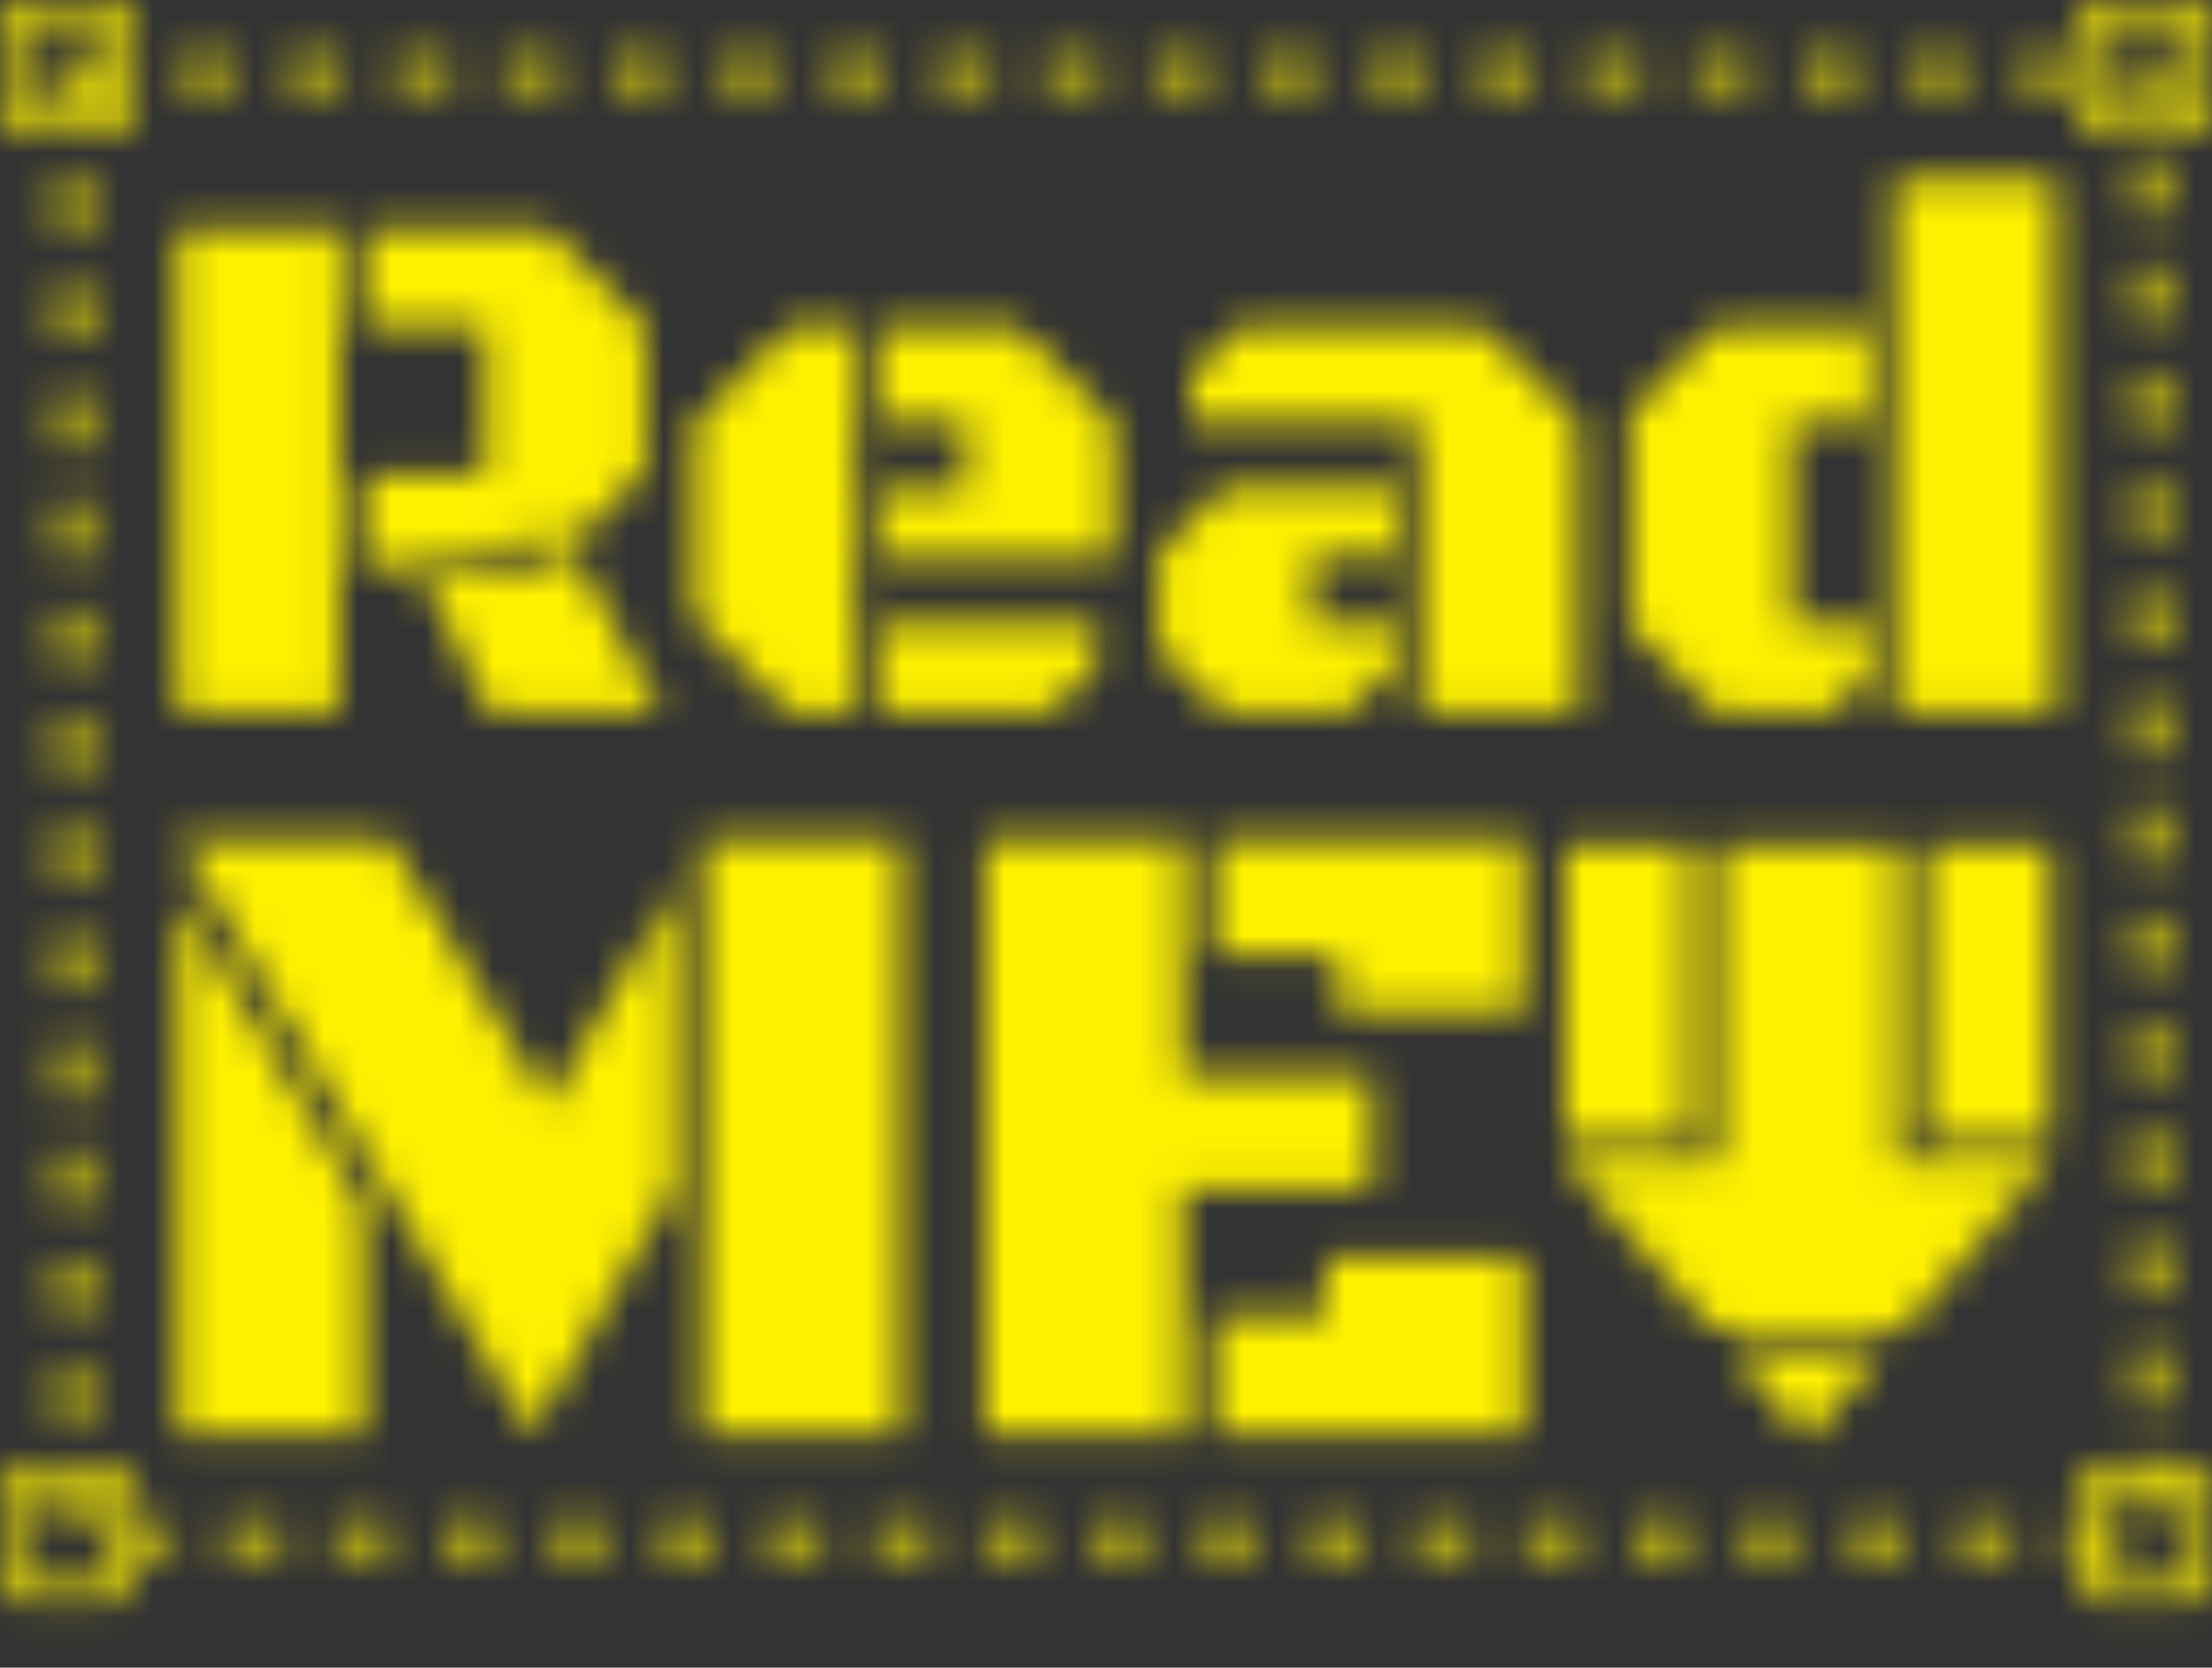 <svg width="65" height="49" viewBox="0 0 65 49" fill="none" xmlns="http://www.w3.org/2000/svg">
<rect x="0" y="0" width="65" height="49" fill="#333333" stroke="none"/>
<mask id="mask0_63_63" style="mask-type:alpha" maskUnits="userSpaceOnUse" x="0" y="0" width="65" height="48">
<rect x="2.114" y="2.114" width="61.037" height="43.069" stroke="black" stroke-width="0.793" stroke-dasharray="1.59 1.59"/>
<path d="M5.216 20.963V6.753H9.949V20.963H5.216ZM10.699 9.591V6.753H16.107L18.955 9.591V13.853L16.771 16.038L16.621 15.738L12.177 16.327L12.348 16.701H10.699V13.949H14.254V9.591H10.699ZM19.437 20.963H14.383L12.348 16.701H16.107L16.771 16.038L19.437 20.963ZM25.122 20.963H23.227L20.389 18.126V12.429L23.227 9.591H25.122V20.963ZM25.872 16.402V14.421H28.367V12.429H25.872V9.591H29.887L32.725 12.429V16.402H25.872ZM25.872 20.963V18.308H32.233V19.539L30.819 20.963H25.872ZM41.741 20.963V12.429H35.005V11.015L36.429 9.591H43.529L46.367 12.429V20.963H41.741ZM40.991 14.346V16.316H38.55V18.308H40.991V19.561L39.578 20.963H35.958L34.052 19.089V16.241L35.958 14.346H40.991ZM60.404 5.254V20.963H55.671V5.254H60.404ZM52.641 18.308H54.922V19.839L53.797 20.963H50.467L47.908 18.404V12.15L50.467 9.591H54.922V12.429H52.641V18.308Z" fill="black"/>
<rect x="61.301" y="0.264" width="3.435" height="3.435" rx="0.264" stroke="black" stroke-width="0.528"/>
<rect x="61.301" y="43.333" width="3.435" height="3.435" rx="0.264" stroke="black" stroke-width="0.528"/>
<rect x="0.264" y="0.264" width="3.435" height="3.435" rx="0.264" stroke="black" stroke-width="0.528"/>
<rect x="0.264" y="43.333" width="3.435" height="3.435" rx="0.264" stroke="black" stroke-width="0.528"/>
<path d="M5.252 24.675H11.437L16.122 32.44L19.807 26.123V34.913L15.609 42.138L5.252 24.675ZM20.662 42.138V24.675H26.479V42.138H20.662ZM5.239 42.138V26.294L10.674 35.414V42.138H5.239ZM34.755 34.966V42.138H28.938V24.675H34.755V31.597H40.321V34.966H34.755ZM35.676 28.057V24.675H44.769V29.729H39.295V28.057H35.676ZM35.676 42.138V38.651H38.953V36.901H44.769V42.138H35.676Z" fill="black"/>
<rect x="50.468" y="24.837" width="5.285" height="10.833" fill="black"/>
<path fill-rule="evenodd" clip-rule="evenodd" d="M50.803 39.634L53.11 42.276L55.417 39.634H50.803ZM50.226 38.974H55.993L60.203 34.151H46.016L50.226 38.974Z" fill="black"/>
<rect x="45.976" y="24.837" width="3.699" height="8.72" fill="black"/>
<rect x="56.545" y="24.837" width="3.699" height="8.72" fill="black"/>
</mask>
<g mask="url(#mask0_63_63)">
<rect x="-7.134" y="-6.077" width="79.268" height="59.187" fill="#FEF100"/>
</g>
</svg>
